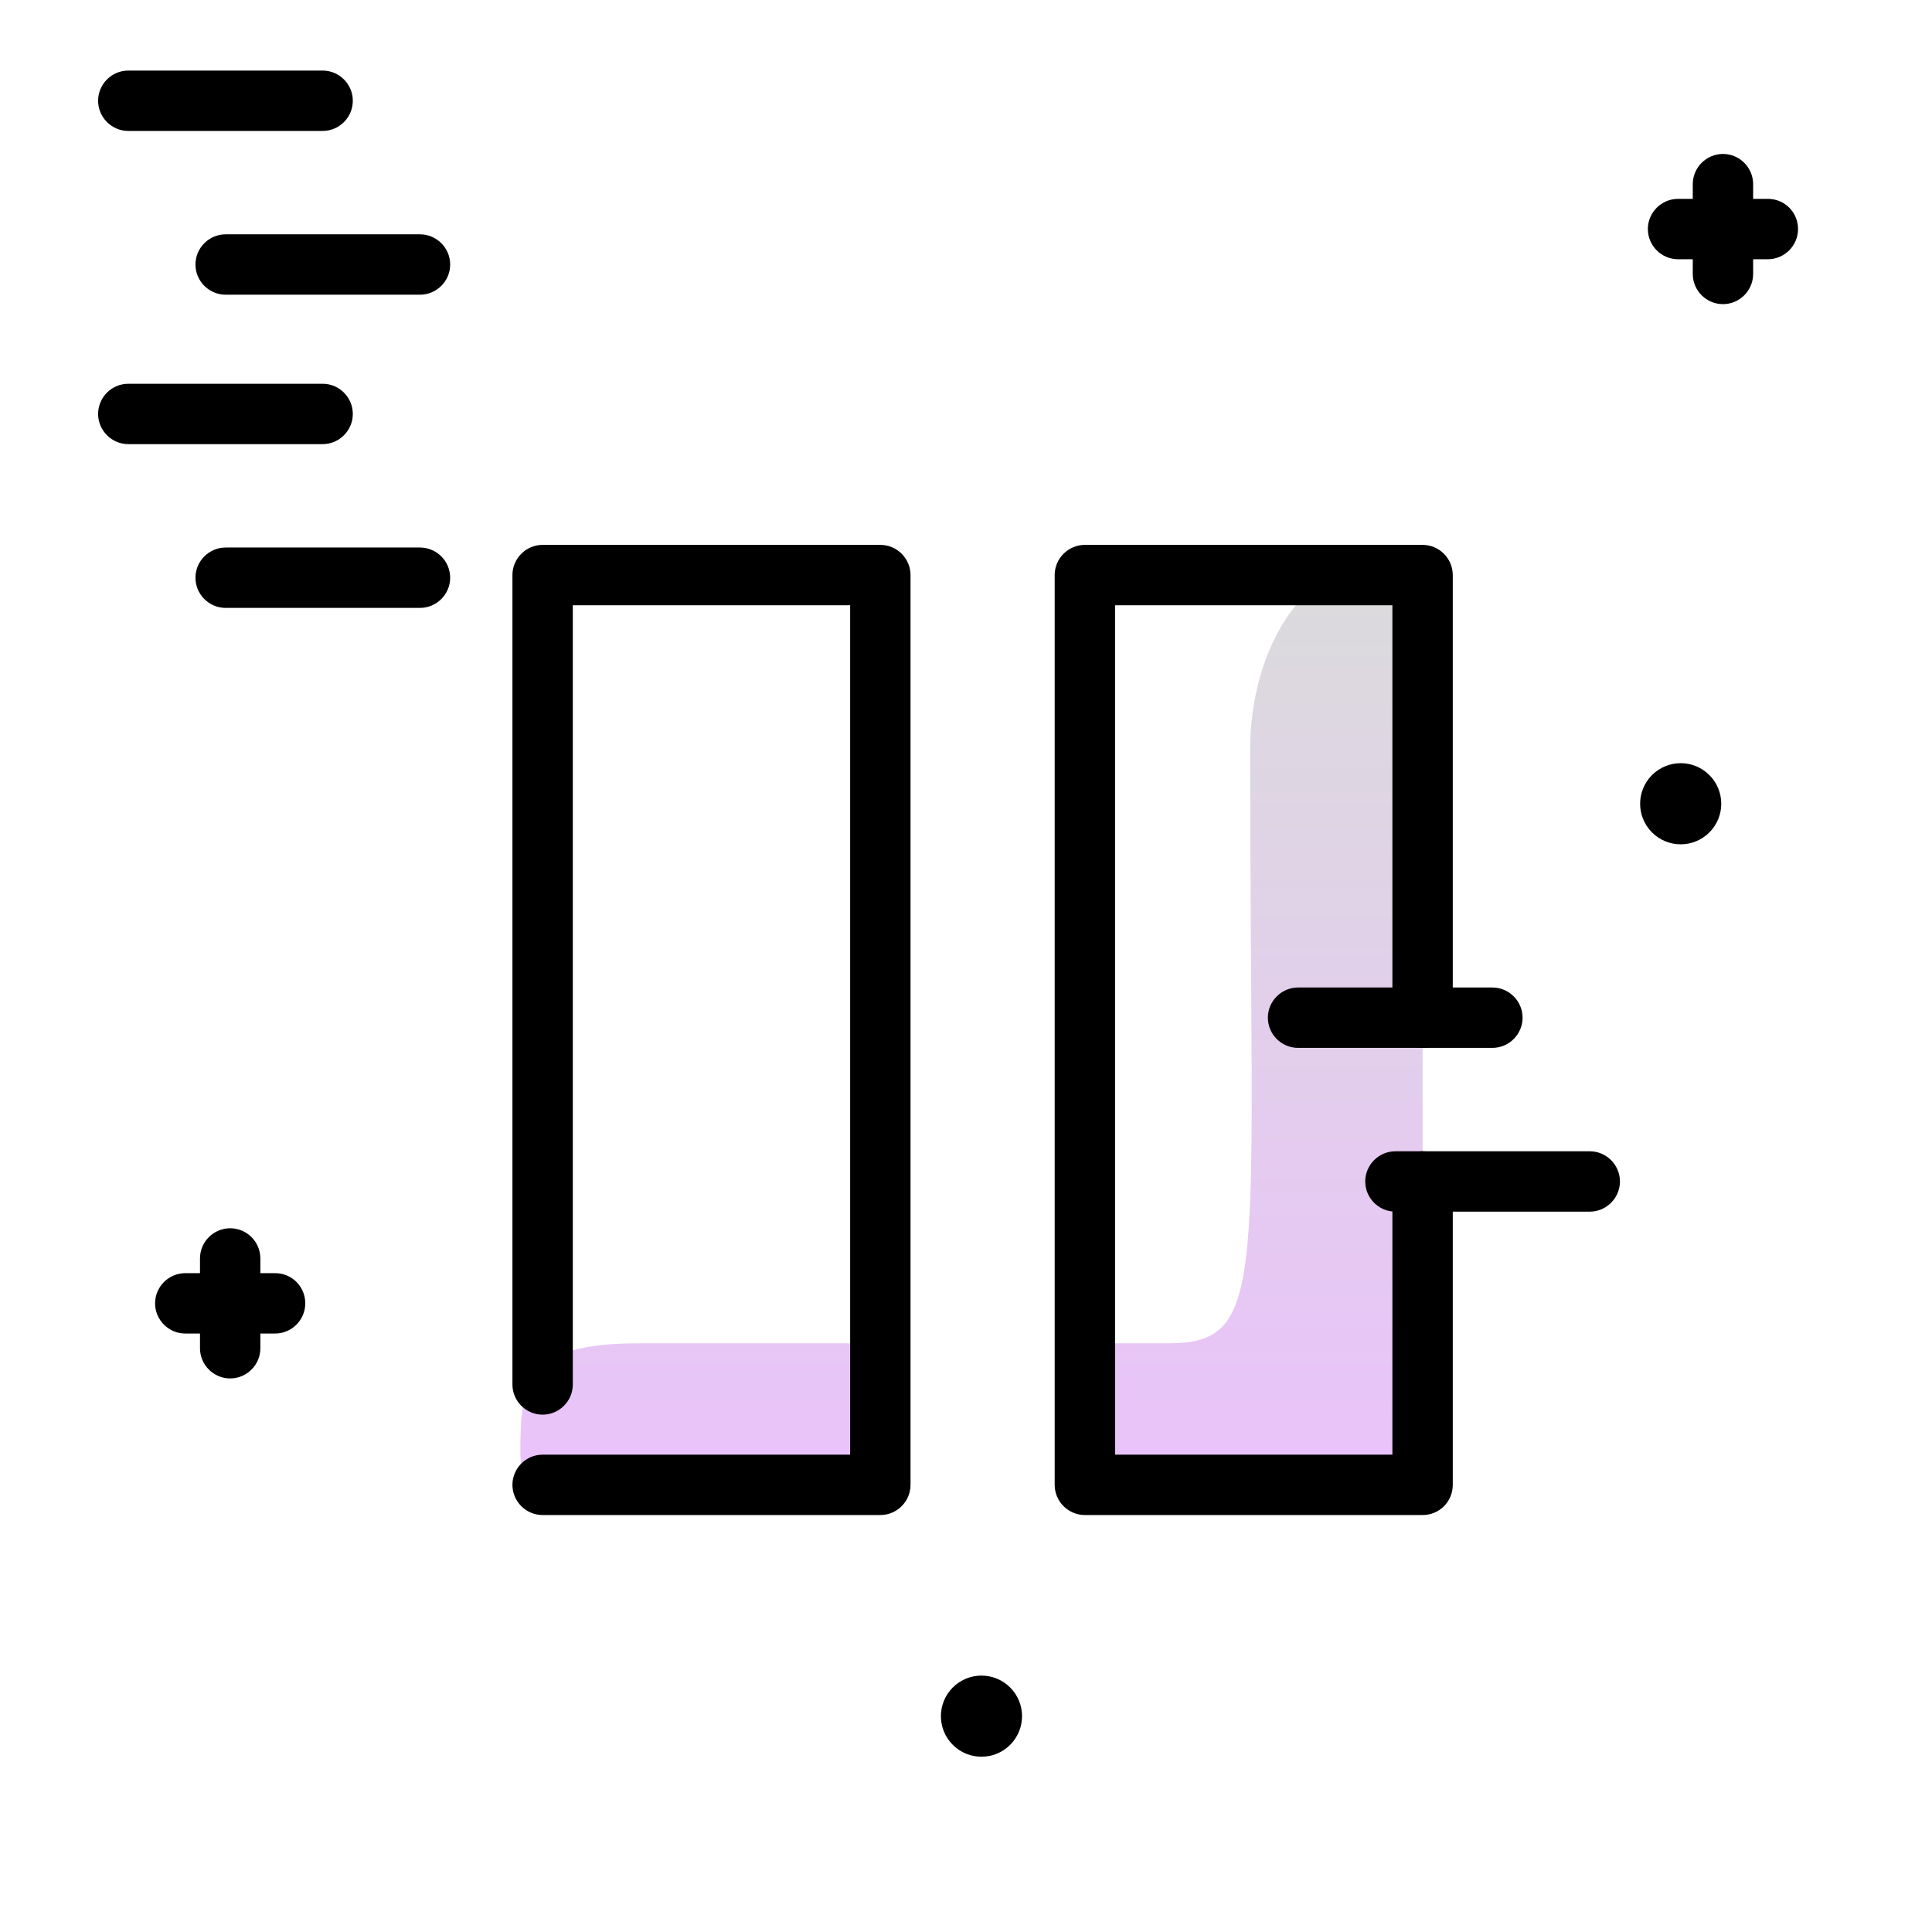 <svg version="1.1" id="Layer_1" xmlns="http://www.w3.org/2000/svg" xmlns:xlink="http://www.w3.org/1999/xlink" x="0px" y="0px" viewBox="0 0 512 512" enable-background="new 0 0 512 512" xml:space="preserve">
<linearGradient id="SVGID_1_" gradientUnits="userSpaceOnUse" x1="257.481" y1="415.915" x2="257.481" y2="119.18" class="gradient-element">
	<stop offset="0" class="primary-color-gradient" style="stop-color: #ebc0fd"></stop>
	<stop offset="1" class="secondary-color-gradient" style="stop-color: #d9ded8"></stop>
</linearGradient>
<path fill="url(#SVGID_1_)" d="M377,166.8v203.3c0,14.6-9.3,26.4-20.7,26.4h-63.1c-4.9,0-8.9-5.1-8.9-11.3
	c-0.1-18.8-0.2-29.2,3.3-29.2h21.8c27.2,0,21.9-16.9,21.9-156.8v-0.5c0-1.8,0.1-3.6,0.2-5.4c1.8-24.5,15.4-43.6,32-43.6
	C371,149.6,377,157.3,377,166.8z M137.9,385.2c0,6.2,4,11.3,8.9,11.3h86.5V356H169C139.3,356,137.9,366.4,137.9,385.2z"></path>
<path d="M453,205.4c4.2,4.2,4.2,11,0,15.2c-4.2,4.2-11,4.2-15.2,0c-4.2-4.2-4.2-11,0-15.2C442,201.2,448.8,201.2,453,205.4z
	 M72.9,337.4H69v-3.9c0-4.4-3.6-8-8-8s-8,3.6-8,8v3.9h-3.9c-4.4,0-8,3.6-8,8s3.6,8,8,8H53v3.9c0,4.4,3.6,8,8,8s8-3.6,8-8v-3.9h3.9
	c4.4,0,8-3.6,8-8S77.4,337.4,72.9,337.4z M468.5,52.7h-3.9v-3.9c0-4.4-3.6-8-8-8s-8,3.6-8,8v3.9h-3.9c-4.4,0-8,3.6-8,8s3.6,8,8,8
	h3.9v3.9c0,4.4,3.6,8,8,8s8-3.6,8-8v-3.9h3.9c4.4,0,8-3.6,8-8S473,52.7,468.5,52.7z M252.5,447.2c-4.2,4.2-4.2,11,0,15.2
	c4.2,4.2,11,4.2,15.2,0c4.2-4.2,4.2-11,0-15.2S256.7,443,252.5,447.2z M421.3,305.1h-51.5c-4.4,0-8,3.6-8,8s3.6,8,8,8h51.5
	c4.4,0,8-3.6,8-8S425.7,305.1,421.3,305.1z M403.5,269.7c0-4.4-3.6-8-8-8H344c-4.4,0-8,3.6-8,8s3.6,8,8,8h51.5
	C399.9,277.7,403.5,274.1,403.5,269.7z M111.3,62.1H59.8c-4.4,0-8,3.6-8,8s3.6,8,8,8h51.5c4.4,0,8-3.6,8-8S115.7,62.1,111.3,62.1z
	 M34,34.7h51.5c4.4,0,8-3.6,8-8s-3.6-8-8-8H34c-4.4,0-8,3.6-8,8S29.6,34.7,34,34.7z M111.3,145.1H59.8c-4.4,0-8,3.6-8,8s3.6,8,8,8
	h51.5c4.4,0,8-3.6,8-8S115.7,145.1,111.3,145.1z M93.5,109.7c0-4.4-3.6-8-8-8H34c-4.4,0-8,3.6-8,8s3.6,8,8,8h51.5
	C89.9,117.7,93.5,114.1,93.5,109.7z"></path>
<path d="M233.3,401.5h-89.5c-4.4,0-8-3.6-8-8s3.6-8,8-8h81.5V160.4h-73.5v206.5c0,4.4-3.6,8-8,8s-8-3.6-8-8V152.4c0-4.4,3.6-8,8-8
	h89.5c4.4,0,8,3.6,8,8v241.1C241.3,397.9,237.7,401.5,233.3,401.5z M385,393.5v-80.4c0-4.4-3.6-8-8-8s-8,3.6-8,8v72.4h-73.5V160.4
	H369v109.3c0,4.4,3.6,8,8,8s8-3.6,8-8V152.4c0-4.4-3.6-8-8-8h-89.5c-4.4,0-8,3.6-8,8v241.1c0,4.4,3.6,8,8,8H377
	C381.5,401.5,385,397.9,385,393.5z"></path>
</svg>